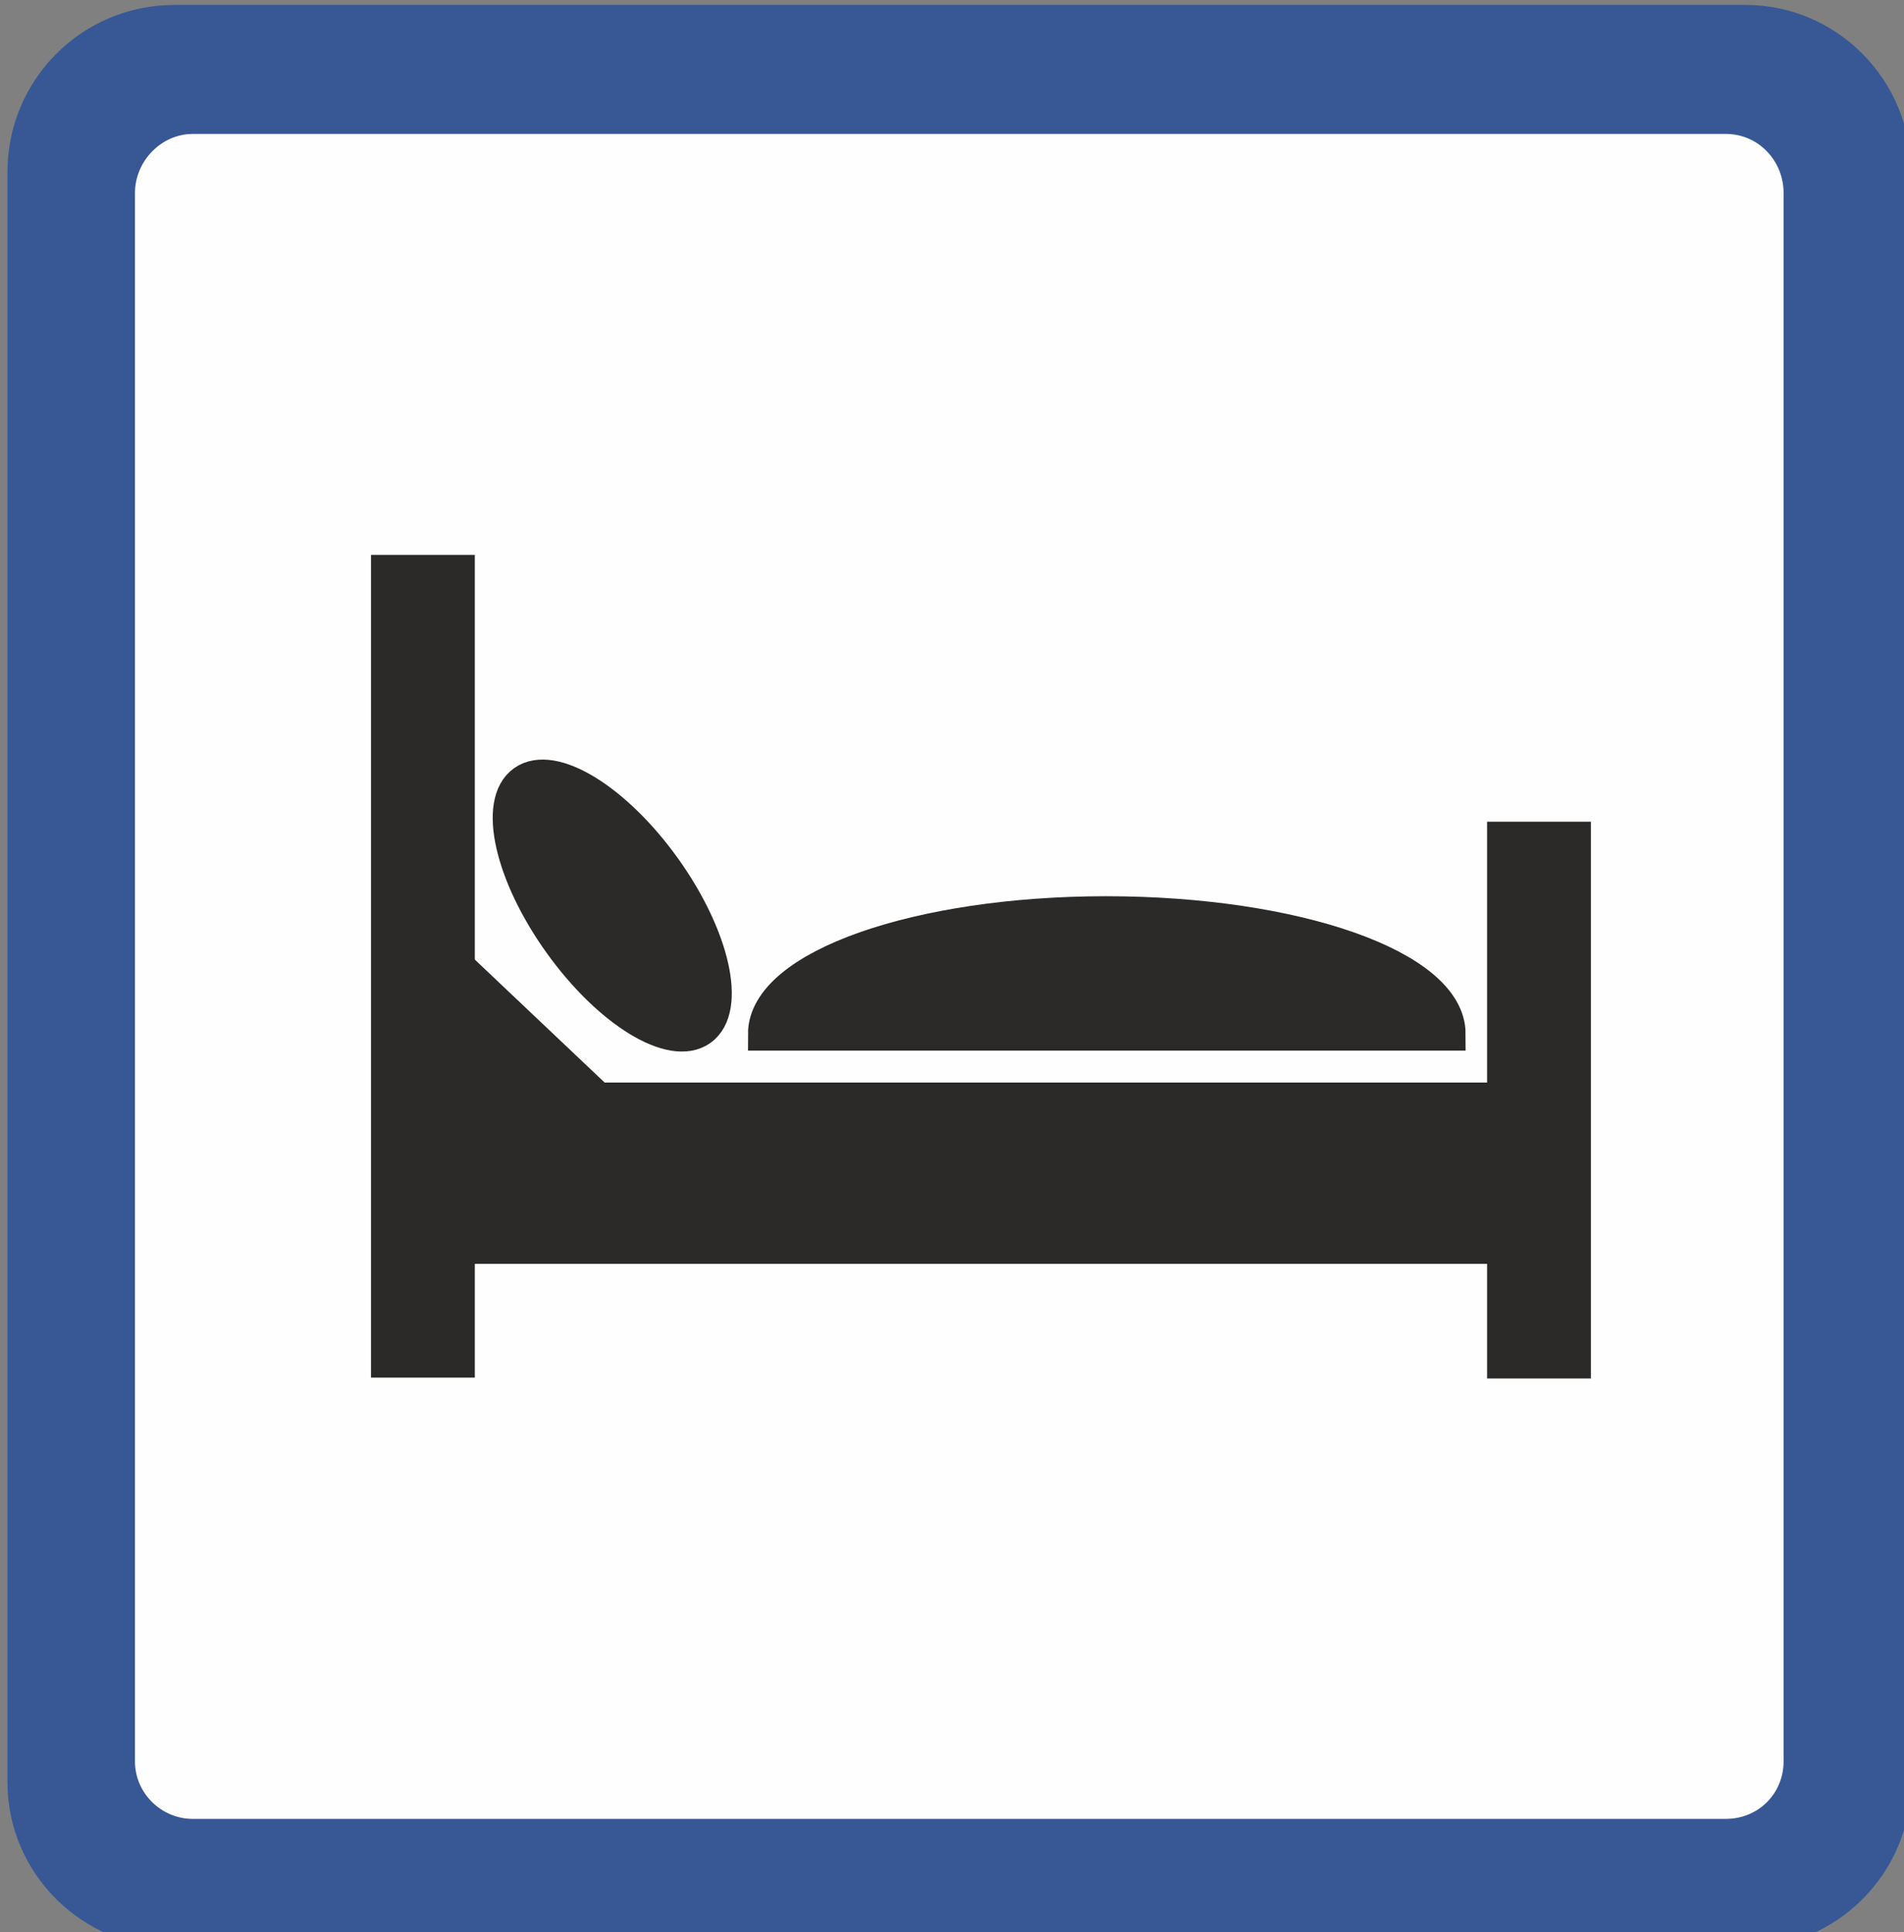 <?xml version="1.0" encoding="UTF-8" standalone="no"?>
<!-- Creator: CorelDRAW X6 -->

<svg
   xmlns:dc="http://purl.org/dc/elements/1.1/"
   xmlns:cc="http://creativecommons.org/ns#"
   xmlns:rdf="http://www.w3.org/1999/02/22-rdf-syntax-ns#"
   xmlns:svg="http://www.w3.org/2000/svg"
   xmlns="http://www.w3.org/2000/svg"
   xmlns:sodipodi="http://sodipodi.sourceforge.net/DTD/sodipodi-0.dtd"
   xmlns:inkscape="http://www.inkscape.org/namespaces/inkscape"
   xml:space="preserve"
   width="69"
   height="70"
   version="1.0"
   style="clip-rule:evenodd;fill-rule:evenodd;image-rendering:optimizeQuality;shape-rendering:geometricPrecision;text-rendering:geometricPrecision"
   viewBox="0 0 69 70"
   id="svg29"
   sodipodi:docname="hotel.svg"
   inkscape:version="0.92.4 (5da689c313, 2019-01-14)"><rect x="0" y="0" width="69" height="70" fill="#808080" stroke="none"/><sodipodi:namedview
   pagecolor="#ffffff"
   bordercolor="#666666"
   borderopacity="1"
   objecttolerance="10"
   gridtolerance="10"
   guidetolerance="10"
   inkscape:pageopacity="0"
   inkscape:pageshadow="2"
   inkscape:window-width="1920"
   inkscape:window-height="1017"
   id="namedview31"
   showgrid="false"
   units="px"
   scale-x="67.9"
   inkscape:zoom="7.099516"
   inkscape:cx="13.188001"
   inkscape:cy="12.483758"
   inkscape:window-x="-8"
   inkscape:window-y="-8"
   inkscape:window-maximized="1"
   inkscape:current-layer="svg29" />
 <defs
   id="defs4">
  <style
   type="text/css"
   id="style2">
   <![CDATA[
    .str3 {stroke:#2B2A29;stroke-width:22.587}
    .str0 {stroke:#FEFEFE;stroke-width:22.587}
    .str2 {stroke:#375895;stroke-width:22.587}
    .str1 {stroke:#945231;stroke-width:22.587}
    .fil3 {fill:#2B2A29}
    .fil0 {fill:#FEFEFE}
    .fil2 {fill:#375895}
    .fil1 {fill:#945231}
   ]]>
  </style>
 </defs>
 <g
   id="Laag_x0020_1"
   transform="matrix(0.054,0,0,0.054,0.285,0.193)">
  <g
   id="_851392960">
   <rect
   class="fil0 str0"
   x="74"
   y="75"
   width="1129"
   height="1153"
   rx="50"
   ry="50"
   id="rect7"
   style="fill:#fefefe;stroke:#fefefe;stroke-width:22.587" />
   <rect
   class="fil1 str1"
   x="48"
   y="55"
   width="1173"
   height="1200"
   id="rect9"
   style="fill:#945231;stroke:#945231;stroke-width:22.587" />
   <path
   class="fil2 str2"
   d="m 112,1292 h 1054 c 55,0 100,-45 100,-100 V 112 C 1266,56 1221,11 1166,11 H 112 C 56,11 11,56 11,112 v 1080 c 0,55 45,100 101,100 z"
   id="path11"
   inkscape:connector-curvature="0"
   style="fill:#375895;stroke:#375895;stroke-width:22.587" />
   <path
   class="fil0 str2"
   d="m 124,75 h 1029 c 28,0 50,23 50,51 v 1052 c 0,28 -22,50 -50,50 H 124 c -27,0 -50,-22 -50,-50 V 126 C 74,98 97,75 124,75 Z"
   id="path13"
   inkscape:connector-curvature="0"
   style="fill:#fefefe;stroke:#375895;stroke-width:22.587" />
   <rect
   class="fil3 str3"
   x="255"
   y="380"
   width="47.072"
   height="529.383"
   id="rect15"
   style="fill:#2b2a29;stroke:#2b2a29;stroke-width:22.587" />
   <rect
   class="fil3 str3"
   x="1004"
   y="559"
   width="47.072"
   height="350.965"
   id="rect17"
   style="fill:#2b2a29;stroke:#2b2a29;stroke-width:22.587" />
   <rect
   class="fil3 str3"
   x="271"
   y="734"
   width="756.858"
   height="99.035"
   id="rect19"
   style="fill:#2b2a29;stroke:#2b2a29;stroke-width:22.587" />
   <polygon
   class="fil3 str3"
   points="396,734 302,645 302,734 "
   id="polygon21"
   style="fill:#2b2a29;stroke:#2b2a29;stroke-width:22.587" />
   <path
   class="fil3 str3"
   d="m 737,690 h 230 c 0,-45 -103,-81 -230,-81 -126,0 -229,36 -229,81 z"
   id="path23"
   inkscape:connector-curvature="0"
   style="fill:#2b2a29;stroke:#2b2a29;stroke-width:22.587" />
   <ellipse
   class="fil3 str3"
   transform="rotate(-35.612,1143.034,-329.441)"
   rx="43"
   ry="102"
   id="ellipse25"
   cx="0"
   cy="0"
   style="fill:#2b2a29;stroke:#2b2a29;stroke-width:22.587" />
  </g>
 </g>
</svg>